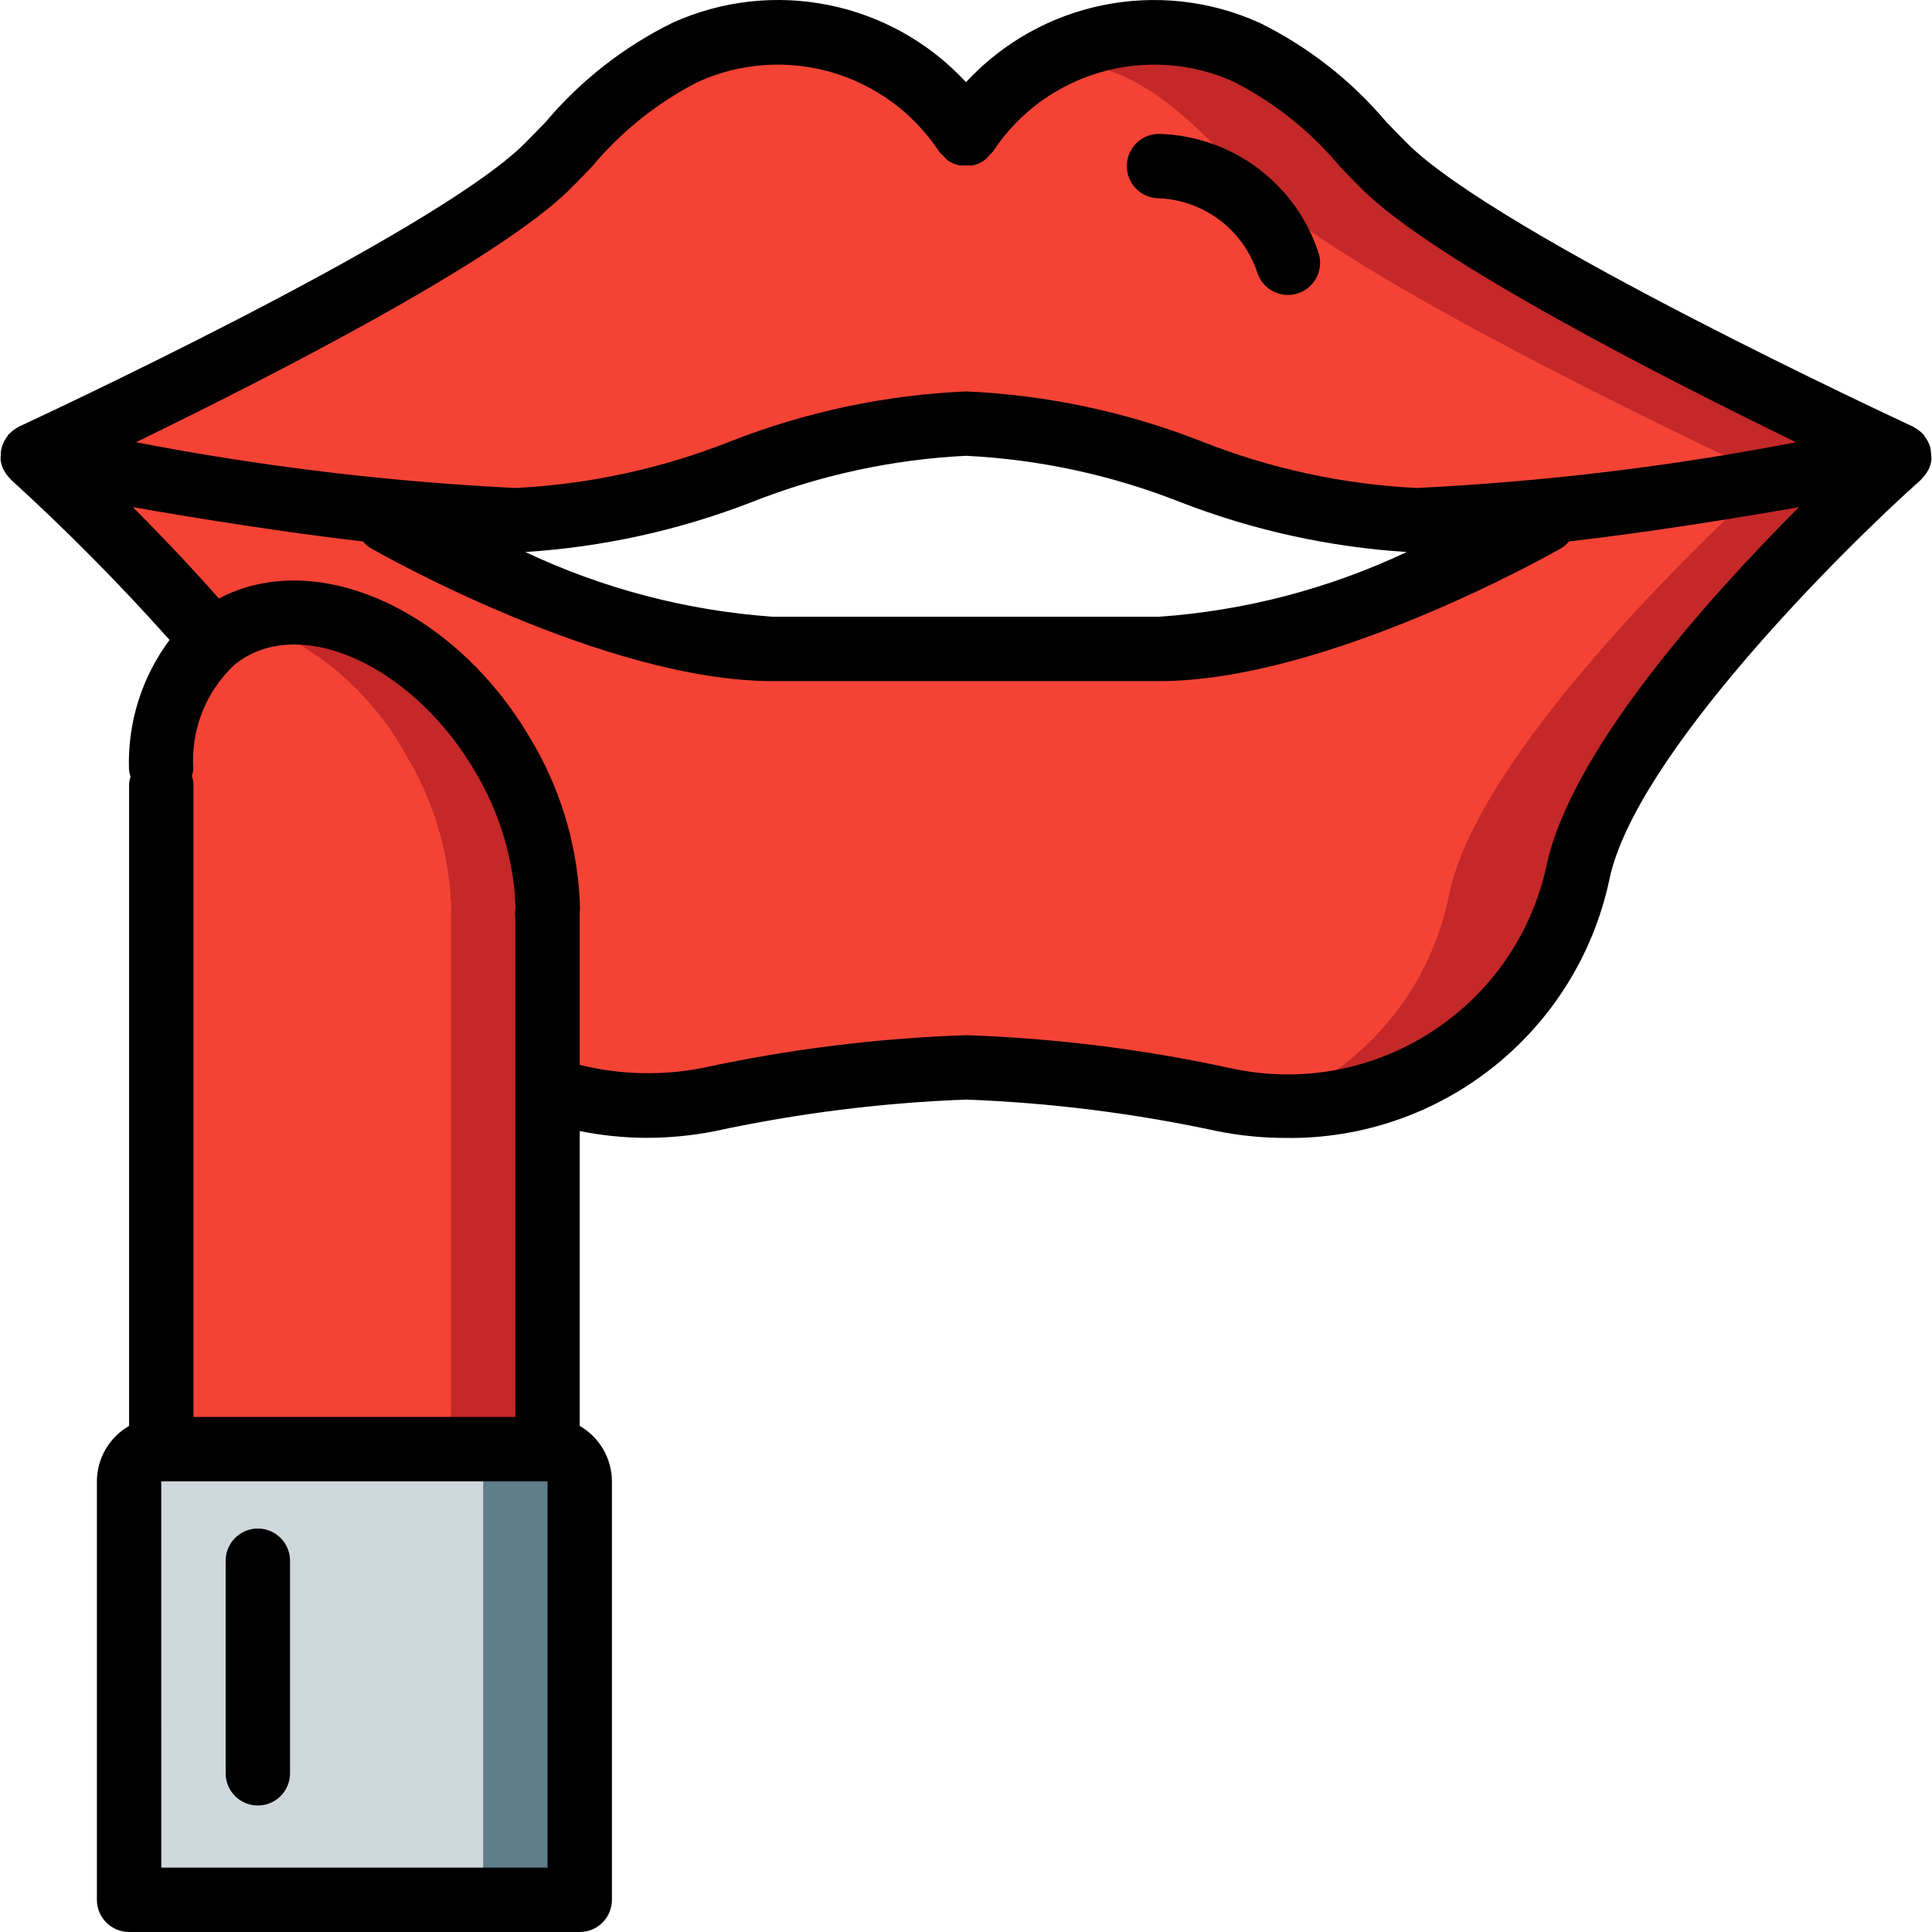<?xml version="1.0" encoding="iso-8859-1"?>
<!-- Generator: Adobe Illustrator 19.0.0, SVG Export Plug-In . SVG Version: 6.00 Build 0)  -->
<svg version="1.1" id="Capa_1" xmlns="http://www.w3.org/2000/svg" xmlns:xlink="http://www.w3.org/1999/xlink" x="0px" y="0px"
	 viewBox="0 0 512.175 512.175" style="enable-background:new 0 0 512.175 512.175;" xml:space="preserve">
<g transform="translate(0 -1)">
	<g transform="translate(1 1)">
		<g>
			<path style="fill:#F44335;" d="M366.021,44.036c-11.008-11.008-21.675-23.979-36.437-30.123
				c-26.758-12.165-58.389-2.998-74.496,21.589c-16.107-24.587-47.738-33.754-74.496-21.589
				c-14.763,6.144-25.429,19.115-36.437,30.123c-25.6,25.6-136.533,76.8-136.533,76.8c16.927,15.38,32.913,31.766,47.872,49.067
				l88.661,118.955c13.752,4.568,28.456,5.48,42.667,2.645c22.457-4.868,45.303-7.723,68.267-8.533
				c22.964,0.81,45.81,3.666,68.267,8.533c20.37,4.546,41.712,0.803,59.32-10.402c17.608-11.205,30.037-28.953,34.547-49.332
				c8.533-42.667,85.333-110.933,85.333-110.933S391.621,69.636,366.021,44.036z M306.287,172.036h-102.4
				c-42.667,0-102.4-34.133-102.4-34.133l0.256-2.219c11.246,1.329,22.554,2.07,33.877,2.219c42.667,0,76.8-25.6,119.467-25.6
				s76.8,25.6,119.467,25.6c11.323-0.149,22.631-0.889,33.877-2.219l0.256,2.219C408.687,137.903,348.954,172.036,306.287,172.036z"
				/>
			<path style="fill:#F44335;" d="M502.554,120.836c0,0-76.8,68.267-85.333,110.933c-4.51,20.378-16.938,38.126-34.547,49.332
				c-17.608,11.205-38.95,14.947-59.32,10.402c-22.457-4.868-45.303-7.723-68.267-8.533c-22.964,0.81-45.81,3.666-68.267,8.533
				c-14.211,2.834-28.915,1.923-42.667-2.645L55.493,169.903c-14.959-17.301-30.945-33.686-47.872-49.067
				c0,0,51.2,10.24,94.123,14.848l-0.256,2.219c0,0,59.733,34.133,102.4,34.133h102.4c42.667,0,102.4-34.133,102.4-34.133
				l-0.256-2.219C451.354,131.076,502.554,120.836,502.554,120.836z"/>
		</g>
		<path style="fill:#C52828;" d="M144.069,241.668v0.085h0.085v168.021h-102.4V203.78c-1.12-14.839,5.948-29.106,18.432-37.205
			c1.489-0.867,3.061-1.582,4.693-2.133c21.418-7.936,50.603,6.997,67.328,35.669c6.908,11.414,10.976,24.32,11.861,37.632h-0.085
			c0.17,1.073,0.256,2.157,0.256,3.243v0.256L144.069,241.668z"/>
		<path style="fill:#F44335;" d="M118.469,241.668v0.085h0.085v168.021h-76.8V203.78c-1.12-14.839,5.948-29.106,18.432-37.205
			c1.489-0.867,3.061-1.582,4.693-2.133c17.784,6.42,32.619,19.101,41.728,35.669c6.908,11.414,10.976,24.32,11.861,37.632h-0.085
			c0.17,1.073,0.256,2.157,0.256,3.243v0.256L118.469,241.668z"/>
		<path style="fill:#607D8B;" d="M152.687,503.641H33.221V392.708c0-4.713,3.821-8.533,8.533-8.533h102.4
			c4.713,0,8.533,3.82,8.533,8.533V503.641z"/>
		<path style="fill:#CFD8DC;" d="M127.087,503.641H33.221V392.708c0-4.713,3.821-8.533,8.533-8.533h76.8
			c4.713,0,8.533,3.82,8.533,8.533V503.641z"/>
		<path style="fill:#C52828;" d="M502.554,120.836c0,0-76.8,68.267-85.333,110.933c-8.163,37.764-42.772,63.839-81.323,61.269
			c24.221-9.192,42.035-30.164,47.189-55.552c8.021-40.192,76.629-103.083,84.565-110.251c0.512-0.427,0.768-0.683,0.768-0.683
			s-110.933-51.2-136.533-76.8c-11.008-11.008-21.675-23.979-36.437-30.123c-5.59-2.353-11.476-3.932-17.493-4.693
			c16.214-7.947,35.111-8.321,51.627-1.024c14.763,6.144,25.429,19.115,36.437,30.123
			C391.621,69.636,502.554,120.836,502.554,120.836z"/>
	</g>
	<g>
		<path d="M511.696,119.537c-0.097-0.321-0.214-0.637-0.35-0.944c-0.284-0.679-0.656-1.317-1.106-1.898
			c-0.128-0.168-0.168-0.372-0.31-0.533c-0.076-0.086-0.185-0.117-0.264-0.198c-0.623-0.648-1.346-1.192-2.141-1.612
			c-0.129-0.068-0.232-0.183-0.365-0.244l-0.031-0.02C506.037,113.579,397.296,63.241,373.054,39
			c-1.858-1.858-3.7-3.771-5.558-5.692c-9.278-10.992-20.732-19.942-33.641-26.287c-26.615-12.013-57.93-5.665-77.766,15.764
			C236.256,1.348,204.935-5.001,178.321,7.02c-12.909,6.345-24.364,15.296-33.642,26.288c-1.858,1.921-3.7,3.833-5.558,5.692
			C114.887,63.233,6.137,113.579,5.046,114.087l-0.043,0.029c-0.089,0.042-0.159,0.12-0.247,0.165
			c-0.838,0.431-1.598,1.001-2.248,1.684c-0.079,0.081-0.186,0.111-0.262,0.196c-0.143,0.16-0.182,0.366-0.311,0.534
			c-0.449,0.58-0.82,1.216-1.104,1.892c-0.137,0.309-0.255,0.626-0.353,0.95c-0.183,0.687-0.279,1.395-0.284,2.107
			c-0.029,0.3-0.041,0.601-0.037,0.902c0.009,0.097-0.023,0.188-0.011,0.286c0.109,0.912,0.365,1.801,0.758,2.631
			c0.036,0.078,0.105,0.138,0.144,0.215c0.433,0.838,1.003,1.598,1.687,2.248c0.087,0.084,0.119,0.2,0.211,0.282
			c14.725,13.41,28.745,27.575,42.003,42.438c-7.337,9.848-11.129,21.887-10.761,34.162c0.05,0.704,0.19,1.4,0.417,2.068
			c-0.203,0.617-0.332,1.256-0.384,1.903v170.237c-5.262,3.025-8.513,8.623-8.533,14.692v110.933
			c-0.001,2.263,0.898,4.434,2.499,6.035c1.6,1.6,3.771,2.499,6.035,2.499h119.467c2.263,0.001,4.434-0.898,6.035-2.499
			c1.6-1.6,2.499-3.771,2.499-6.035V393.708c-0.02-6.069-3.272-11.668-8.533-14.692v-78.164c5.833,1.171,11.767,1.772,17.717,1.793
			c6.074-0.002,12.133-0.597,18.092-1.775c21.914-4.726,44.199-7.525,66.6-8.367l0.019-0.004
			c22.389,0.846,44.662,3.645,66.565,8.366c5.962,1.197,12.028,1.801,18.108,1.804c41.195,0.579,77.087-27.962,85.8-68.229
			c6.533-32.671,61.867-87.763,82.633-106.229c0.09-0.08,0.122-0.193,0.208-0.276c0.69-0.653,1.266-1.417,1.702-2.261
			c0.037-0.073,0.103-0.132,0.138-0.206c0.394-0.832,0.651-1.722,0.761-2.636c0.011-0.097-0.02-0.189-0.012-0.286
			C512.004,121.535,511.896,120.527,511.696,119.537L511.696,119.537z M151.187,51.066c1.925-1.925,3.842-3.908,5.767-5.904
			c7.728-9.265,17.238-16.882,27.967-22.4c22.972-10.49,50.161-2.662,64.039,18.436l0.003,0.004l0.025,0.031
			c0.318,0.381,0.67,0.732,1.053,1.049c0.386,0.488,0.827,0.93,1.314,1.318l0.013,0.005c0.934,0.618,1.981,1.047,3.081,1.26
			c1.092,0.013,2.185,0.013,3.277,0c1.098-0.214,2.144-0.641,3.077-1.258l0.018-0.007c0.565-0.435,1.071-0.943,1.505-1.509
			c0.309-0.264,0.597-0.55,0.862-0.858l0.025-0.031l0.003-0.004c13.878-21.099,41.067-28.926,64.039-18.436
			c10.728,5.518,20.239,13.135,27.967,22.4c1.925,1.996,3.842,3.979,5.767,5.904c19.042,19.042,80.642,50.408,115.15,67.175
			c-33.199,6.416-66.811,10.467-100.583,12.125c-19.56-0.965-38.829-5.141-57.033-12.362c-19.94-7.822-41.035-12.295-62.433-13.238
			c-21.398,0.943-42.494,5.416-62.433,13.238c-18.204,7.221-37.473,11.398-57.033,12.362c-33.772-1.658-67.384-5.71-100.583-12.125
			C70.554,101.47,132.146,70.108,151.187,51.066z M256.087,164.5h-51.2c-22.747-1.61-44.997-7.43-65.619-17.162
			c20.482-1.308,40.643-5.74,59.786-13.142c18.204-7.221,37.473-11.398,57.033-12.363c19.56,0.965,38.829,5.141,57.033,12.363
			c19.149,7.406,39.319,11.838,59.808,13.143c-20.629,9.737-42.887,15.556-65.642,17.161H256.087z M62.037,177.391
			c0.054-0.046,0.073-0.114,0.126-0.16c1.018-0.828,2.106-1.567,3.249-2.21c17.367-9.842,45.058,4.079,60.475,30.4
			c5.998,9.991,9.629,21.222,10.617,32.833c-0.032,0.504-0.018,1.011,0.042,1.513c0.075,0.624,0.116,1.251,0.125,1.879
			c-0.006,0.117,0.015,0.233,0.014,0.351c-0.022,0.252-0.147,0.471-0.147,0.729c-0.002,0.396,0.026,0.791,0.083,1.183v132.733
			H51.287V208.779c-0.05-0.704-0.19-1.4-0.417-2.068c0.203-0.617,0.332-1.256,0.384-1.903c-0.675-10.248,3.234-20.267,10.67-27.351
			L62.037,177.391z M145.154,496.108h-102.4l-0.009-102.4h102.409V496.108z M409.854,231.091
			c-8.557,37.755-46.042,61.474-83.825,53.042c-23.006-4.993-46.414-7.905-69.942-8.7l-0.021,0.004
			c-23.515,0.797-46.91,3.708-69.904,8.695c-10.756,2.092-21.84,1.807-32.475-0.835v-40.573l-0.026-0.15
			c0.006-0.132,0.076-0.242,0.076-0.375v-0.242c0-1.029-0.042-2.025-0.125-3.038c0-0.208,0-0.417-0.009-0.629
			c-0.949-14.678-5.407-28.915-13-41.513c-20.118-34.331-56.917-50.699-82.567-37.104c-7.989-9.04-15.922-17.323-22.816-24.234
			c17.137,3.001,39.633,6.62,61.012,9.102c0.574,0.693,1.256,1.29,2.02,1.765c2.517,1.442,62.208,35.258,106.633,35.258h102.4
			c44.425,0,104.117-33.817,106.633-35.258c0.764-0.476,1.446-1.072,2.02-1.765c21.358-2.479,43.832-6.094,60.963-9.093
			C452.824,159.568,415.958,200.573,409.854,231.091z"/>
		<path d="M307.221,53.566c11.973,0.501,22.378,8.379,26.108,19.767c0.958,2.899,3.393,5.066,6.384,5.68
			c2.991,0.614,6.083-0.417,8.106-2.705s2.669-5.482,1.694-8.375c-6.032-18.338-22.927-30.916-42.225-31.433
			c-4.713-0.018-8.548,3.787-8.567,8.5S302.508,53.548,307.221,53.566z"/>
		<path d="M68.354,479.645c2.263,0.001,4.434-0.898,6.035-2.499c1.6-1.6,2.499-3.771,2.499-6.035v-56.363
			c0-4.713-3.821-8.533-8.533-8.533s-8.533,3.821-8.533,8.533v56.363c-0.001,2.263,0.898,4.434,2.499,6.035
			C63.92,478.747,66.091,479.646,68.354,479.645z"/>
	</g>
</g>
<g>
</g>
<g>
</g>
<g>
</g>
<g>
</g>
<g>
</g>
<g>
</g>
<g>
</g>
<g>
</g>
<g>
</g>
<g>
</g>
<g>
</g>
<g>
</g>
<g>
</g>
<g>
</g>
<g>
</g>
</svg>
